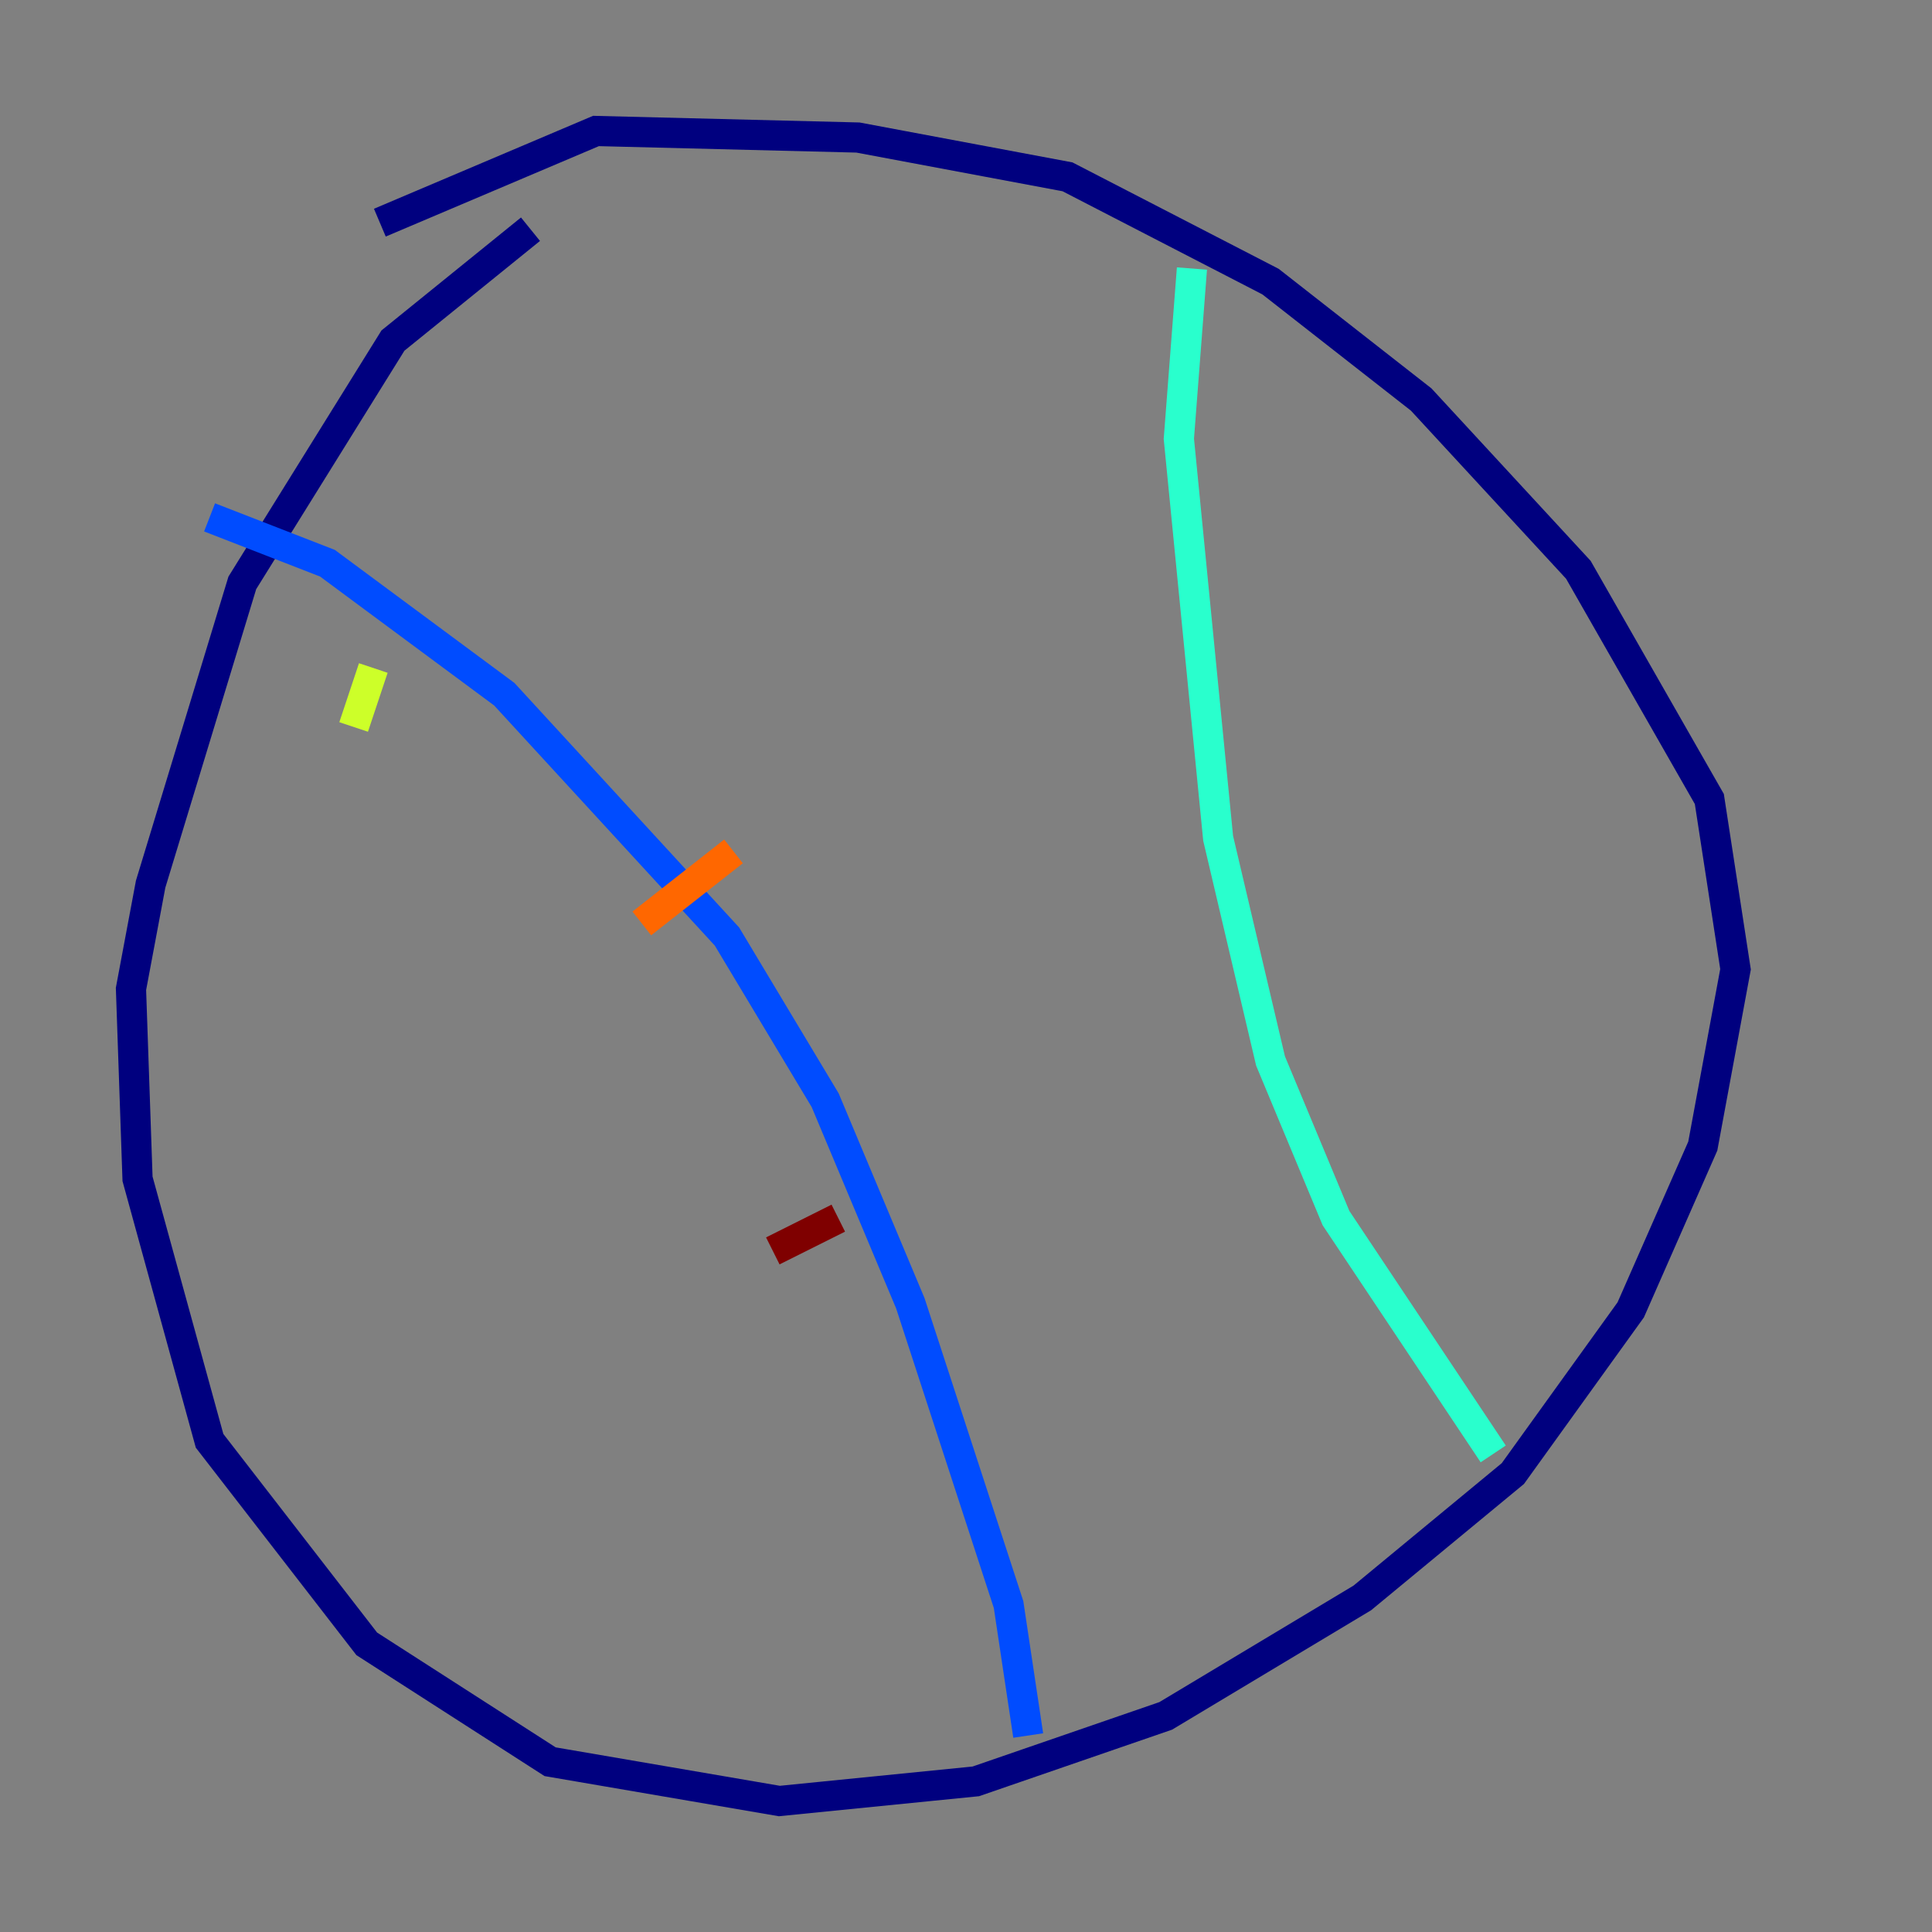 <?xml version="1.0" encoding="utf-8" ?>
<svg baseProfile="tiny" height="128" version="1.2" viewBox="0,0,128,128" width="128" xmlns="http://www.w3.org/2000/svg" xmlns:ev="http://www.w3.org/2001/xml-events" xmlns:xlink="http://www.w3.org/1999/xlink"><rect x="0" y="0" width="128" height="128" fill="#808080" stroke="none"/><defs /><polyline fill="none" points="35.146,15.186 26.034,22.563 16.054,38.617 9.98,58.576 8.678,65.519 9.112,78.102 13.885,95.458 24.298,108.909 36.447,116.719 51.634,119.322 64.651,118.02 77.234,113.681 90.251,105.871 100.231,97.627 108.041,86.78 112.814,75.932 114.983,64.217 113.248,52.936 104.57,37.749 94.156,26.468 84.176,18.658 70.725,11.715 56.841,9.112 39.485,8.678 25.166,14.752" stroke="#00007f" stroke-width="2" /><polyline fill="none" points="13.885,34.278 21.695,37.315 33.41,45.993 48.163,62.047 54.671,72.895 60.312,86.346 66.82,106.305 68.122,114.983" stroke="#004cff" stroke-width="2" /><polyline fill="none" points="78.969,17.79 78.102,29.071 80.705,55.539 84.176,70.291 88.515,80.705 98.929,96.325" stroke="#29ffcd" stroke-width="2" /><polyline fill="none" points="23.43,48.163 24.732,44.258" stroke="#cdff29" stroke-width="2" /><polyline fill="none" points="42.522,61.18 48.597,56.407" stroke="#ff6700" stroke-width="2" /><polyline fill="none" points="51.2,82.875 55.539,80.705" stroke="#7f0000" stroke-width="2" /></svg>